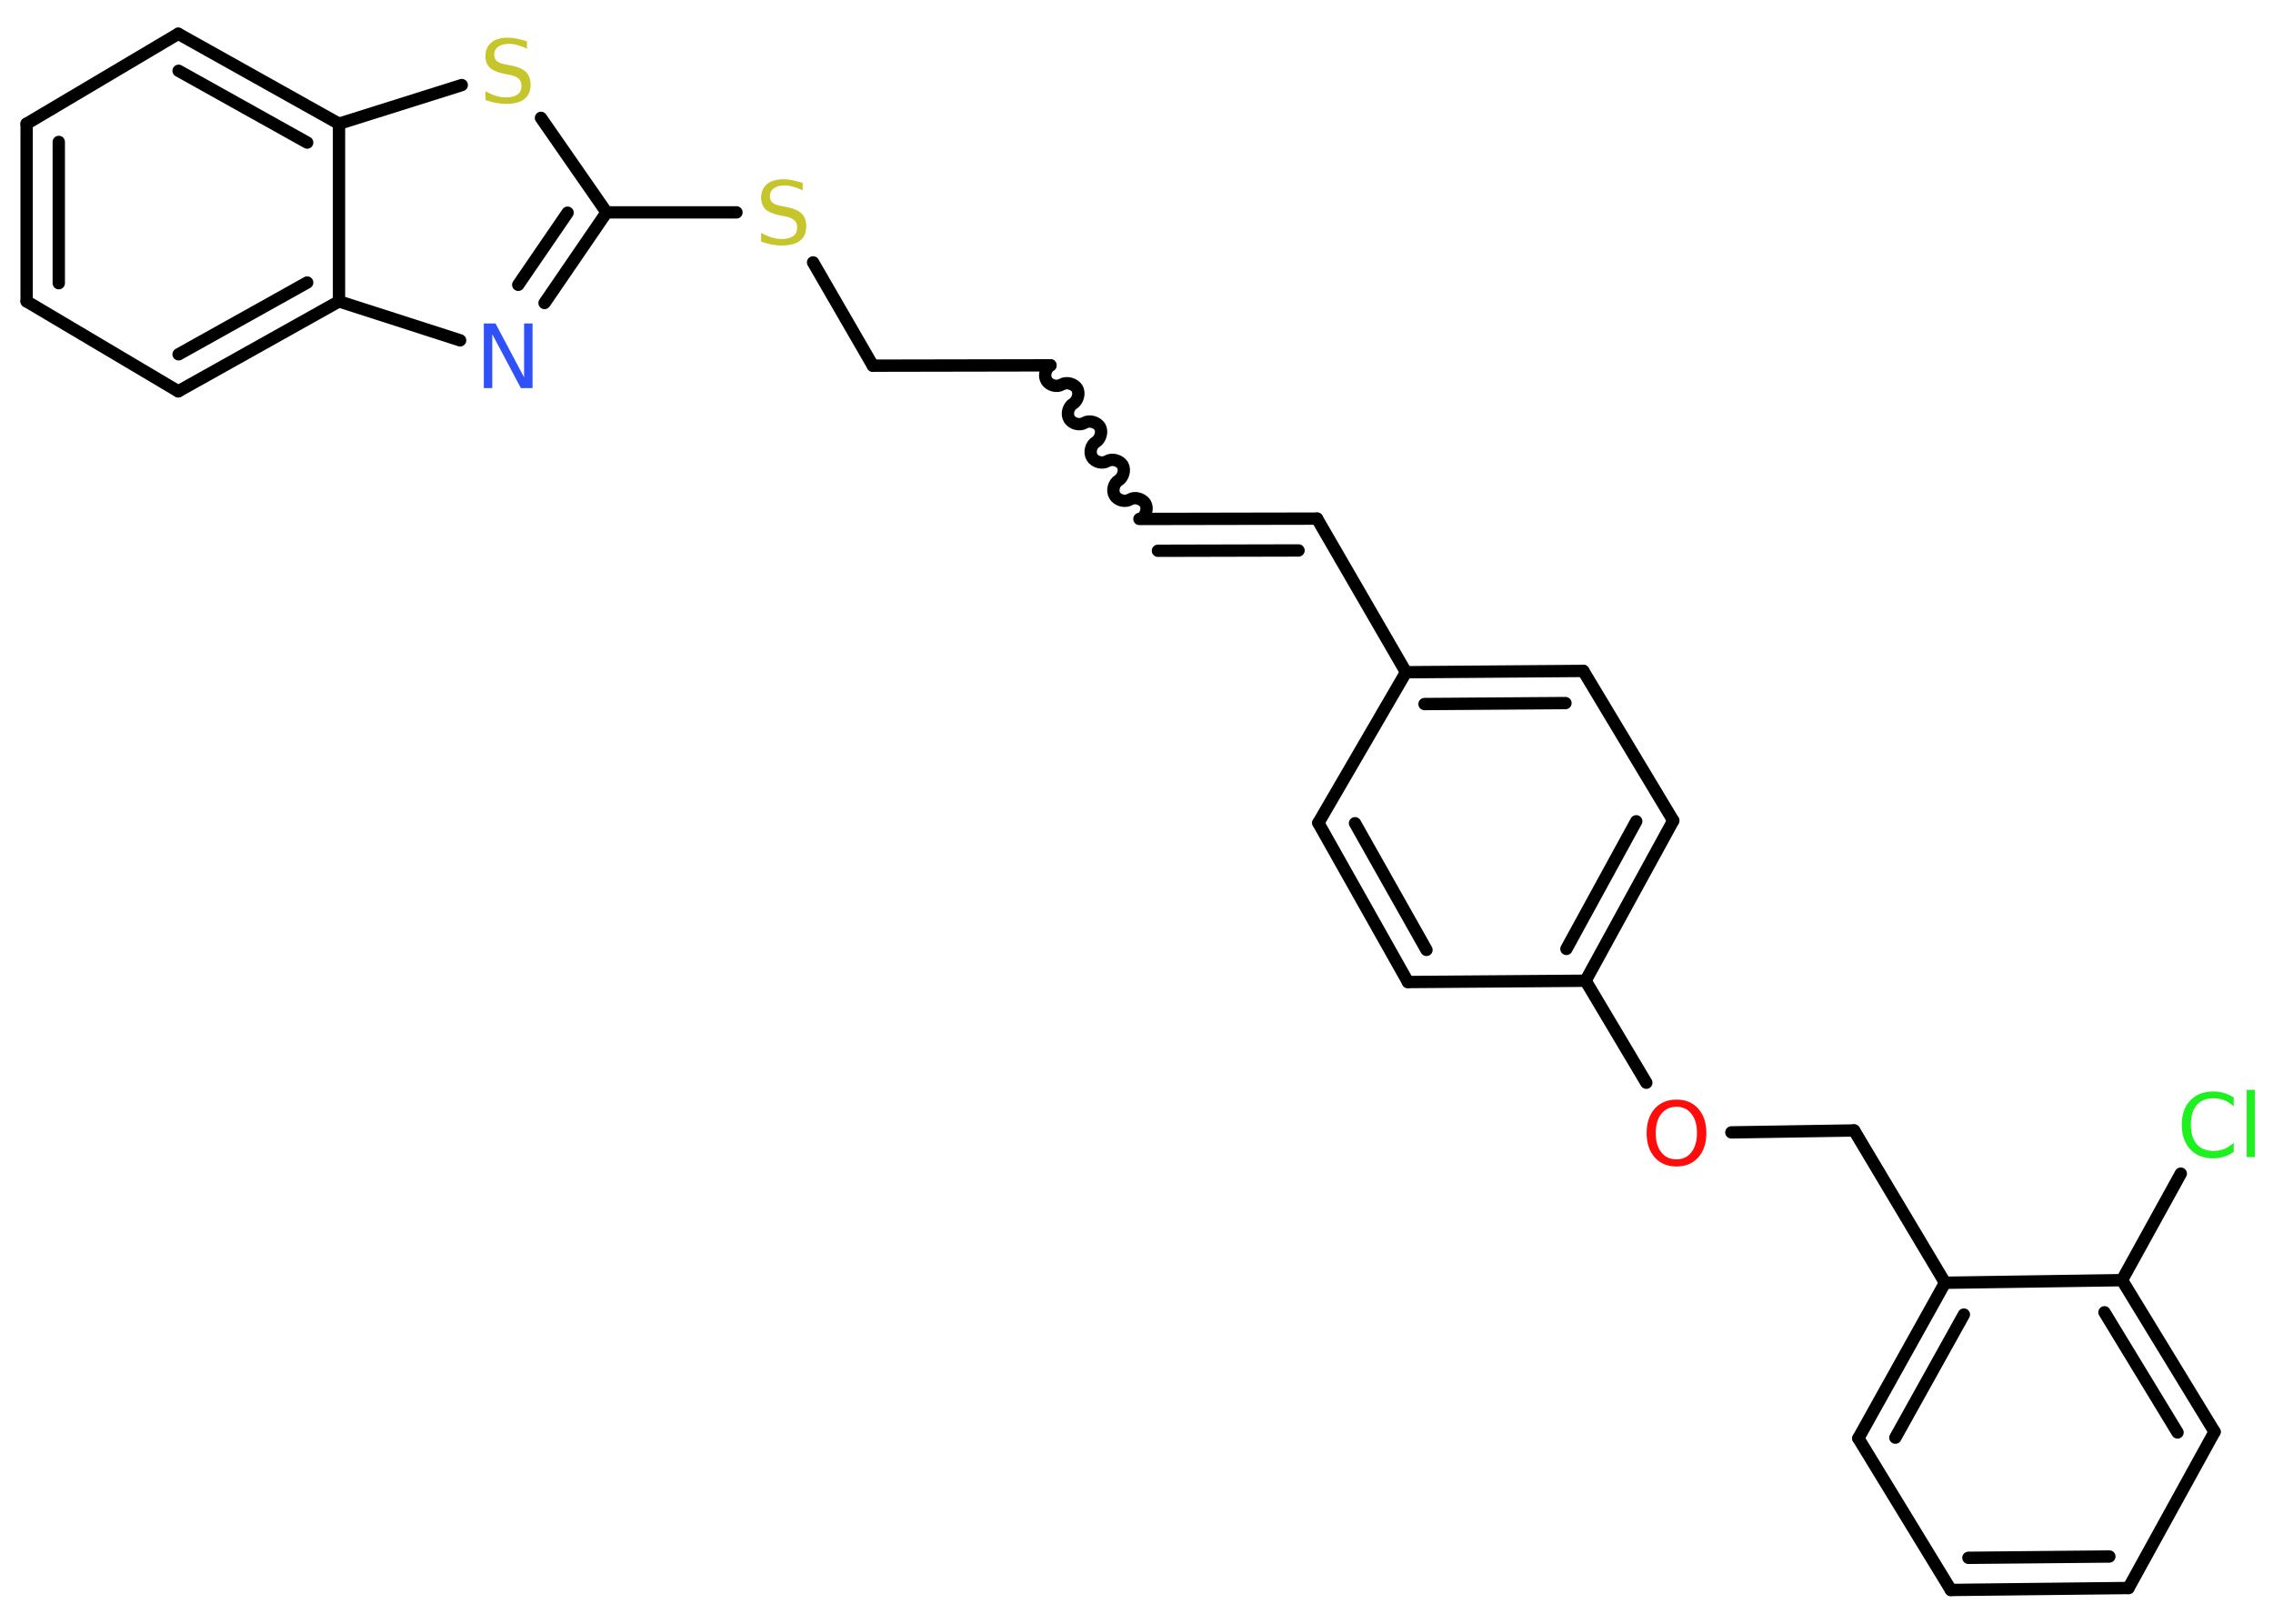 <?xml version='1.0' encoding='UTF-8'?>
<!DOCTYPE svg PUBLIC "-//W3C//DTD SVG 1.1//EN" "http://www.w3.org/Graphics/SVG/1.1/DTD/svg11.dtd">
<svg version='1.2' xmlns='http://www.w3.org/2000/svg' xmlns:xlink='http://www.w3.org/1999/xlink' width='70.0mm' height='50.0mm' viewBox='0 0 70.0 50.0'>
  <desc>Generated by the Chemistry Development Kit (http://github.com/cdk)</desc>
  <g stroke-linecap='round' stroke-linejoin='round' stroke='#000000' stroke-width='.38' fill='#C6C62C'>
    <rect x='.0' y='.0' width='70.0' height='50.0' fill='#FFFFFF' stroke='none'/>
    <g id='mol1' class='mol'>
      <line id='mol1bnd1' class='bond' x1='67.16' y1='36.14' x2='65.35' y2='39.42'/>
      <g id='mol1bnd2' class='bond'>
        <line x1='68.2' y1='44.09' x2='65.35' y2='39.42'/>
        <line x1='67.06' y1='44.11' x2='64.81' y2='40.41'/>
      </g>
      <line id='mol1bnd3' class='bond' x1='68.2' y1='44.09' x2='65.55' y2='48.9'/>
      <g id='mol1bnd4' class='bond'>
        <line x1='60.08' y1='48.96' x2='65.55' y2='48.9'/>
        <line x1='60.62' y1='47.97' x2='64.96' y2='47.93'/>
      </g>
      <line id='mol1bnd5' class='bond' x1='60.08' y1='48.96' x2='57.23' y2='44.29'/>
      <g id='mol1bnd6' class='bond'>
        <line x1='59.9' y1='39.5' x2='57.23' y2='44.29'/>
        <line x1='60.48' y1='40.48' x2='58.37' y2='44.27'/>
      </g>
      <line id='mol1bnd7' class='bond' x1='65.35' y1='39.42' x2='59.9' y2='39.5'/>
      <line id='mol1bnd8' class='bond' x1='59.9' y1='39.5' x2='57.1' y2='34.81'/>
      <line id='mol1bnd9' class='bond' x1='57.1' y1='34.81' x2='53.32' y2='34.87'/>
      <line id='mol1bnd10' class='bond' x1='50.7' y1='33.34' x2='48.83' y2='30.2'/>
      <g id='mol1bnd11' class='bond'>
        <line x1='48.83' y1='30.2' x2='51.53' y2='25.27'/>
        <line x1='48.24' y1='29.22' x2='50.39' y2='25.29'/>
      </g>
      <line id='mol1bnd12' class='bond' x1='51.53' y1='25.27' x2='48.76' y2='20.66'/>
      <g id='mol1bnd13' class='bond'>
        <line x1='48.76' y1='20.66' x2='43.3' y2='20.7'/>
        <line x1='48.21' y1='21.65' x2='43.87' y2='21.68'/>
      </g>
      <line id='mol1bnd14' class='bond' x1='43.3' y1='20.7' x2='40.56' y2='15.97'/>
      <g id='mol1bnd15' class='bond'>
        <line x1='40.56' y1='15.97' x2='35.09' y2='15.98'/>
        <line x1='39.99' y1='16.95' x2='35.66' y2='16.96'/>
      </g>
      <path id='mol1bnd16' class='bond' d='M32.35 11.25c-.15 .09 -.21 .32 -.12 .47c.09 .15 .32 .21 .47 .12c.15 -.09 .38 -.02 .47 .12c.09 .15 .02 .38 -.12 .47c-.15 .09 -.21 .32 -.12 .47c.09 .15 .32 .21 .47 .12c.15 -.09 .38 -.02 .47 .12c.09 .15 .02 .38 -.12 .47c-.15 .09 -.21 .32 -.12 .47c.09 .15 .32 .21 .47 .12c.15 -.09 .38 -.02 .47 .12c.09 .15 .02 .38 -.12 .47c-.15 .09 -.21 .32 -.12 .47c.09 .15 .32 .21 .47 .12c.15 -.09 .38 -.02 .47 .12c.09 .15 .02 .38 -.12 .47' fill='none' stroke='#000000' stroke-width='.38'/>
      <line id='mol1bnd17' class='bond' x1='32.35' y1='11.25' x2='26.88' y2='11.26'/>
      <line id='mol1bnd18' class='bond' x1='26.88' y1='11.26' x2='25.04' y2='8.08'/>
      <line id='mol1bnd19' class='bond' x1='22.68' y1='6.54' x2='18.68' y2='6.54'/>
      <g id='mol1bnd20' class='bond'>
        <line x1='16.77' y1='9.33' x2='18.68' y2='6.54'/>
        <line x1='15.96' y1='8.77' x2='17.48' y2='6.55'/>
      </g>
      <line id='mol1bnd21' class='bond' x1='14.17' y1='10.48' x2='10.44' y2='9.28'/>
      <g id='mol1bnd22' class='bond'>
        <line x1='5.49' y1='12.05' x2='10.44' y2='9.28'/>
        <line x1='5.5' y1='10.91' x2='9.46' y2='8.7'/>
      </g>
      <line id='mol1bnd23' class='bond' x1='5.49' y1='12.05' x2='.82' y2='9.28'/>
      <g id='mol1bnd24' class='bond'>
        <line x1='.82' y1='3.81' x2='.82' y2='9.28'/>
        <line x1='1.81' y1='4.37' x2='1.81' y2='8.72'/>
      </g>
      <line id='mol1bnd25' class='bond' x1='.82' y1='3.81' x2='5.49' y2='1.04'/>
      <g id='mol1bnd26' class='bond'>
        <line x1='10.44' y1='3.81' x2='5.49' y2='1.04'/>
        <line x1='9.46' y1='4.39' x2='5.5' y2='2.18'/>
      </g>
      <line id='mol1bnd27' class='bond' x1='10.44' y1='9.28' x2='10.44' y2='3.81'/>
      <line id='mol1bnd28' class='bond' x1='10.44' y1='3.81' x2='14.22' y2='2.62'/>
      <line id='mol1bnd29' class='bond' x1='18.68' y1='6.54' x2='16.66' y2='3.63'/>
      <line id='mol1bnd30' class='bond' x1='43.3' y1='20.7' x2='40.6' y2='25.34'/>
      <g id='mol1bnd31' class='bond'>
        <line x1='40.6' y1='25.34' x2='43.36' y2='30.24'/>
        <line x1='41.73' y1='25.35' x2='43.93' y2='29.25'/>
      </g>
      <line id='mol1bnd32' class='bond' x1='48.83' y1='30.2' x2='43.36' y2='30.24'/>
      <path id='mol1atm1' class='atom' d='M68.79 33.79v.28q-.14 -.13 -.29 -.19q-.15 -.06 -.33 -.06q-.34 .0 -.52 .21q-.18 .21 -.18 .6q.0 .39 .18 .6q.18 .21 .52 .21q.17 .0 .33 -.06q.15 -.06 .29 -.19v.28q-.14 .1 -.3 .15q-.16 .05 -.33 .05q-.45 .0 -.71 -.28q-.26 -.28 -.26 -.75q.0 -.48 .26 -.75q.26 -.28 .71 -.28q.18 .0 .34 .05q.16 .05 .3 .14zM69.19 33.56h.25v2.07h-.25v-2.07z' stroke='none' fill='#1FF01F'/>
      <path id='mol1atm9' class='atom' d='M51.63 34.08q-.29 .0 -.47 .22q-.17 .22 -.17 .59q.0 .38 .17 .59q.17 .22 .47 .22q.29 .0 .46 -.22q.17 -.22 .17 -.59q.0 -.38 -.17 -.59q-.17 -.22 -.46 -.22zM51.63 33.86q.42 .0 .67 .28q.25 .28 .25 .75q.0 .47 -.25 .75q-.25 .28 -.67 .28q-.42 .0 -.67 -.28q-.25 -.28 -.25 -.75q.0 -.47 .25 -.75q.25 -.28 .67 -.28z' stroke='none' fill='#FF0D0D'/>
      <path id='mol1atm18' class='atom' d='M24.72 5.6v.26q-.15 -.07 -.29 -.11q-.14 -.04 -.26 -.04q-.22 .0 -.34 .09q-.12 .09 -.12 .24q.0 .13 .08 .2q.08 .07 .3 .11l.16 .03q.3 .06 .44 .2q.14 .14 .14 .39q.0 .29 -.19 .44q-.19 .15 -.57 .15q-.14 .0 -.3 -.03q-.16 -.03 -.33 -.09v-.27q.16 .09 .32 .14q.16 .05 .31 .05q.23 .0 .36 -.09q.12 -.09 .12 -.26q.0 -.15 -.09 -.23q-.09 -.08 -.29 -.12l-.16 -.03q-.3 -.06 -.44 -.19q-.13 -.13 -.13 -.35q.0 -.27 .18 -.42q.18 -.15 .51 -.15q.14 .0 .28 .03q.15 .03 .3 .08z' stroke='none'/>
      <path id='mol1atm20' class='atom' d='M14.9 9.96h.36l.88 1.66v-1.66h.26v1.99h-.36l-.88 -1.66v1.66h-.26v-1.99z' stroke='none' fill='#3050F8'/>
      <path id='mol1atm27' class='atom' d='M16.23 1.24v.26q-.15 -.07 -.29 -.11q-.14 -.04 -.26 -.04q-.22 .0 -.34 .09q-.12 .09 -.12 .24q.0 .13 .08 .2q.08 .07 .3 .11l.16 .03q.3 .06 .44 .2q.14 .14 .14 .39q.0 .29 -.19 .44q-.19 .15 -.57 .15q-.14 .0 -.3 -.03q-.16 -.03 -.33 -.09v-.27q.16 .09 .32 .14q.16 .05 .31 .05q.23 .0 .36 -.09q.12 -.09 .12 -.26q.0 -.15 -.09 -.23q-.09 -.08 -.29 -.12l-.16 -.03q-.3 -.06 -.44 -.19q-.13 -.13 -.13 -.35q.0 -.27 .18 -.42q.18 -.15 .51 -.15q.14 .0 .28 .03q.15 .03 .3 .08z' stroke='none'/>
    </g>
  </g>
</svg>
